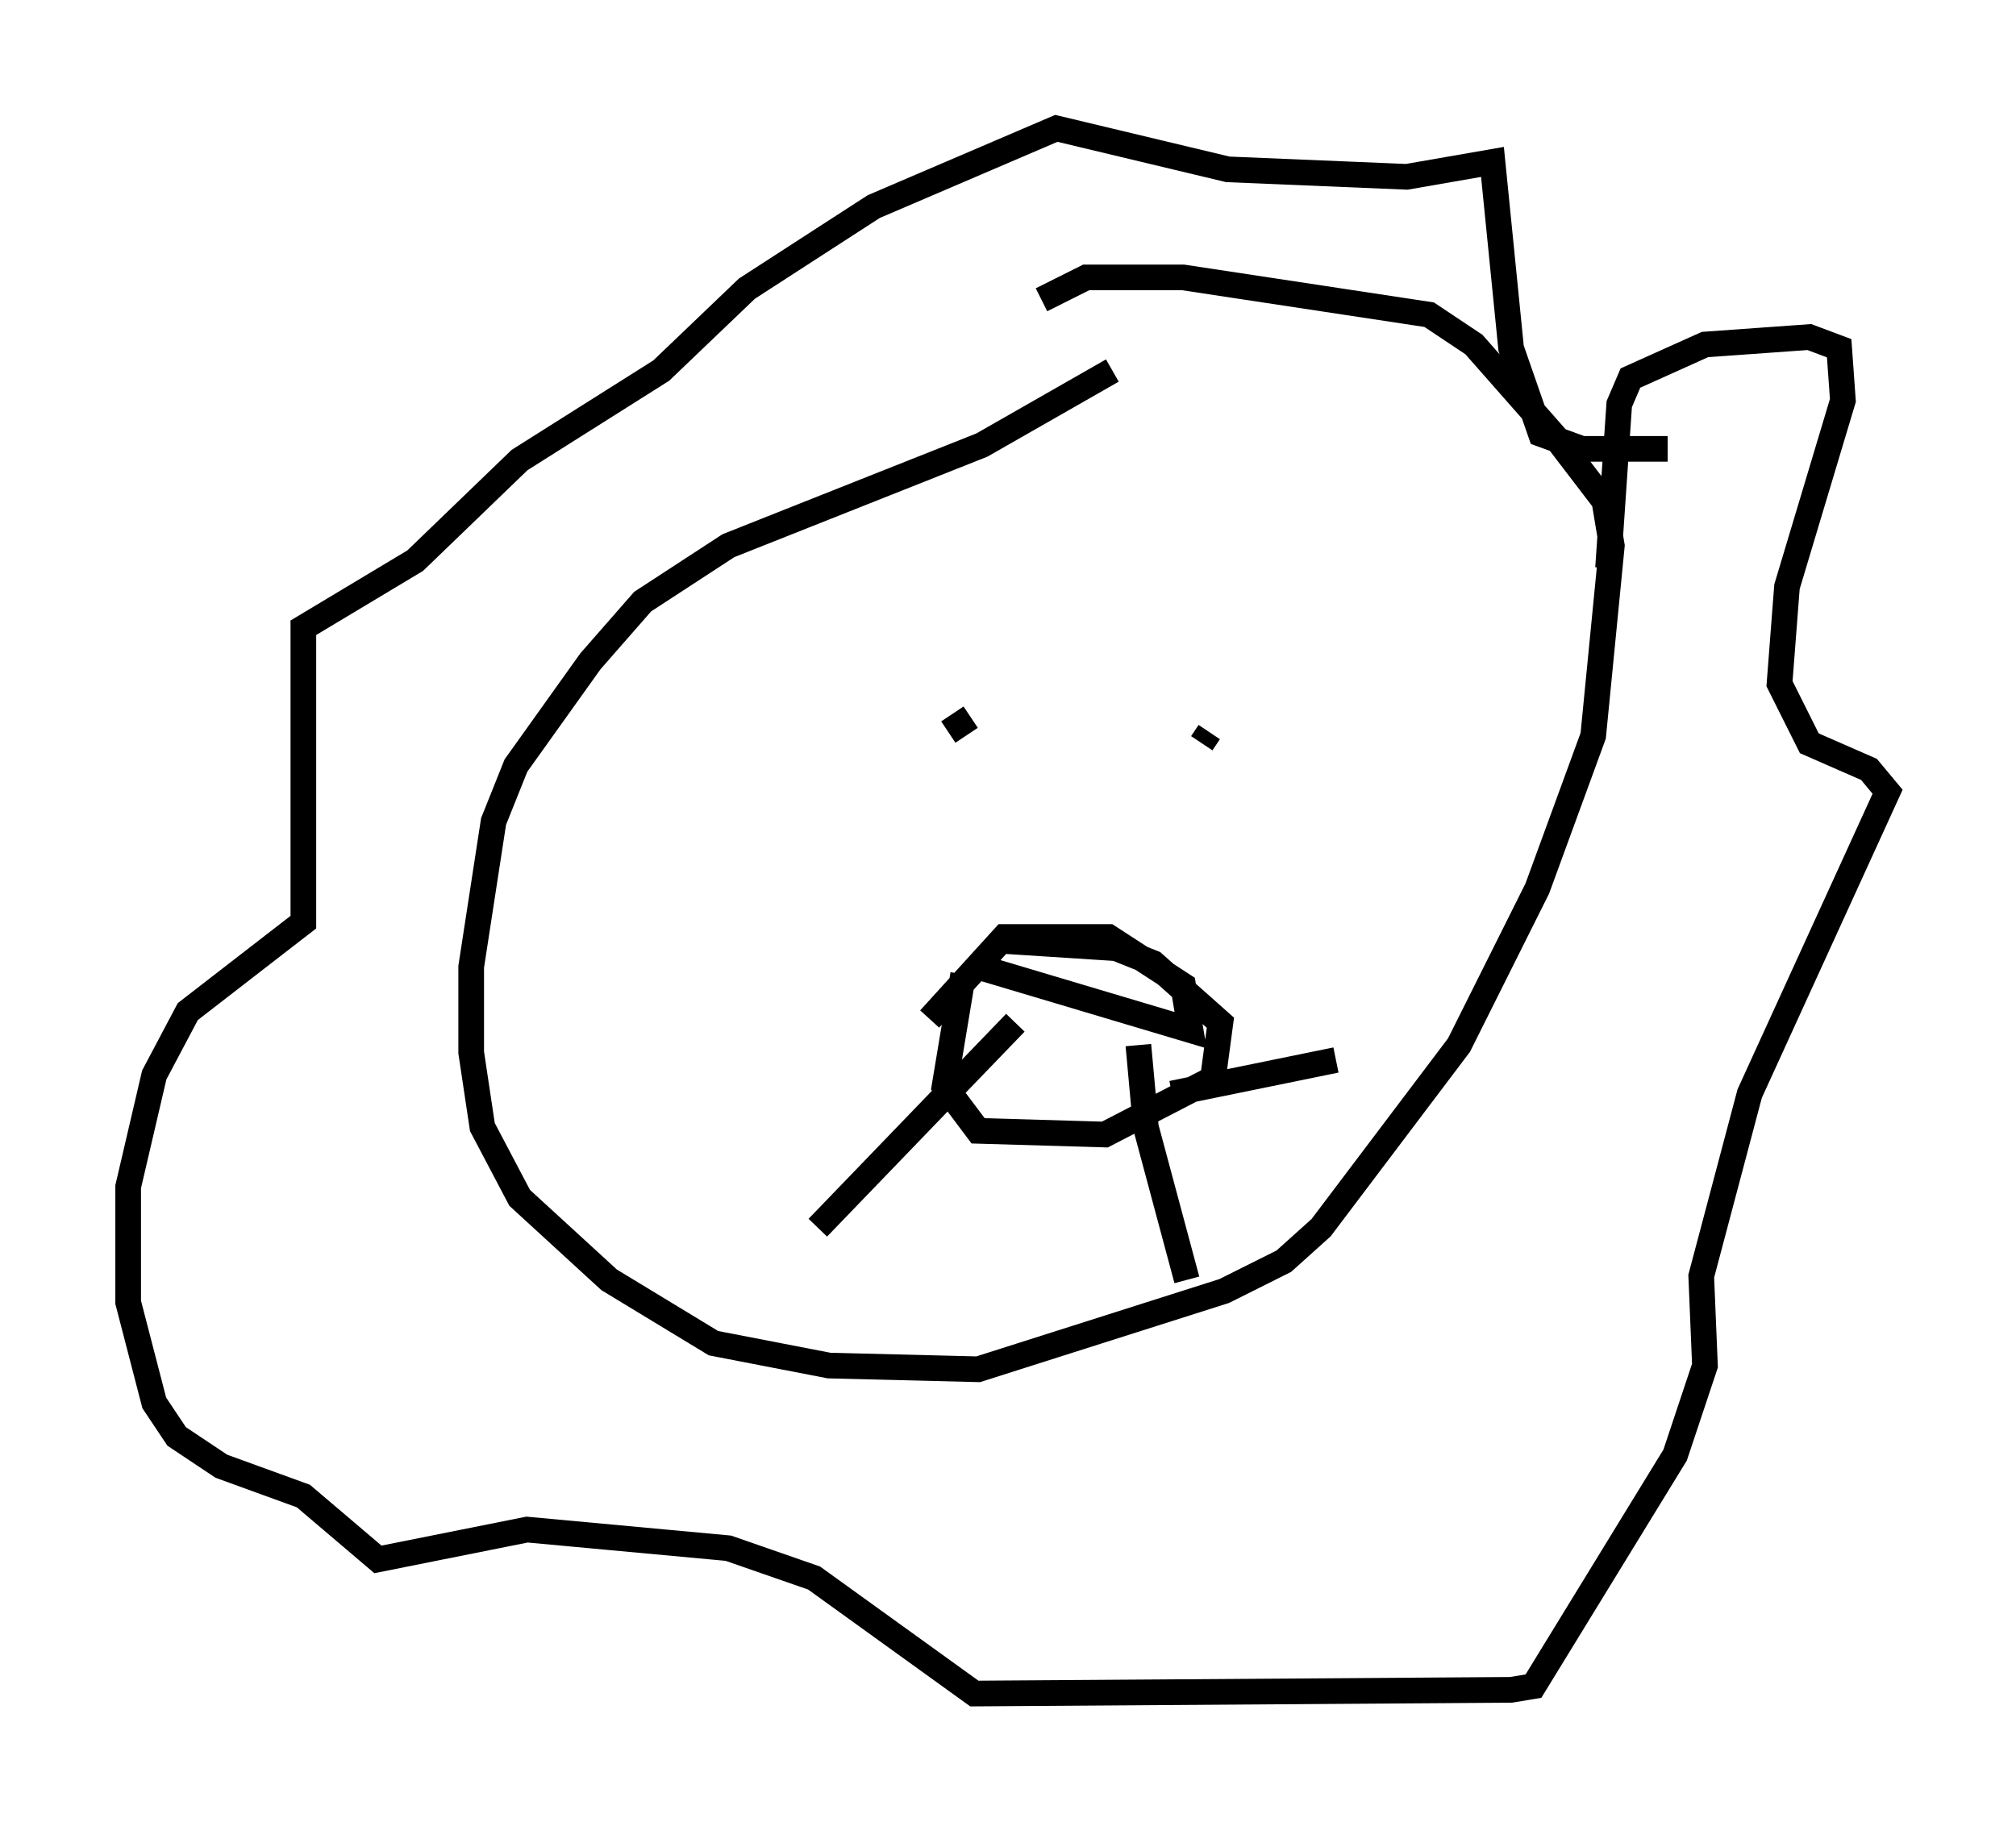 <?xml version="1.0" encoding="utf-8" ?>
<svg baseProfile="full" height="71.005" version="1.1" width="78.559" xmlns="http://www.w3.org/2000/svg" xmlns:ev="http://www.w3.org/2001/xml-events" xmlns:xlink="http://www.w3.org/1999/xlink"><defs /><rect fill="white" height="71.005" width="78.559" x="0" y="0" /><path d="M54.821, 10.52 m-11.475, 3.922 l-5.084, 2.905 -9.877, 3.922 l-3.341, 2.179 -2.034, 2.324 l-2.905, 4.067 -0.872, 2.179 l-0.872, 5.665 0.0, 3.341 l0.436, 2.905 1.453, 2.76 l3.486, 3.196 4.067, 2.469 l4.503, 0.872 5.81, 0.145 l9.587, -3.05 2.324, -1.162 l1.453, -1.307 5.374, -7.117 l3.05, -6.101 2.179, -5.955 l0.726, -7.408 -0.291, -1.743 l-1.888, -2.469 -3.196, -3.631 l-1.743, -1.162 -9.587, -1.453 l-3.777, 0.0 -1.743, 0.872 m-3.631, 16.849 l0.872, -0.581 m9.296, 0.581 l-0.291, 0.436 m-8.715, 8.715 l8.279, 2.469 -0.291, -1.743 l-2.905, -1.888 -4.067, 0.0 l-2.905, 3.196 m1.307, -1.743 l-0.726, 4.358 1.307, 1.743 l4.939, 0.145 4.212, -2.179 l0.291, -2.179 -2.615, -2.324 l-1.453, -0.581 -4.503, -0.291 m0.581, 3.196 l-7.698, 7.989 m12.492, -7.117 l0.291, 3.196 1.598, 5.955 m-0.581, -7.263 l6.391, -1.307 m10.603, -19.173 l0.436, -6.391 0.436, -1.017 l2.905, -1.307 4.067, -0.291 l1.162, 0.436 0.145, 2.034 l-2.179, 7.263 -0.291, 3.777 l1.162, 2.324 2.324, 1.017 l0.726, 0.872 -5.374, 11.765 l-1.888, 7.117 0.145, 3.486 l-1.162, 3.486 -5.52, 9.006 l-0.872, 0.145 -20.916, 0.145 l-6.246, -4.503 -3.341, -1.162 l-7.844, -0.726 -5.81, 1.162 l-2.905, -2.469 -3.196, -1.162 l-1.743, -1.162 -0.872, -1.307 l-1.017, -3.922 0.0, -4.503 l1.017, -4.358 1.307, -2.469 l4.503, -3.486 0.0, -11.475 l4.358, -2.615 4.067, -3.922 l5.52, -3.486 3.341, -3.196 l4.939, -3.196 7.117, -3.05 l6.682, 1.598 6.972, 0.291 l3.341, -0.581 0.726, 7.263 l1.162, 3.341 1.598, 0.581 l3.341, 0.0 " fill="none" stroke="black" stroke-width="1" /></svg>